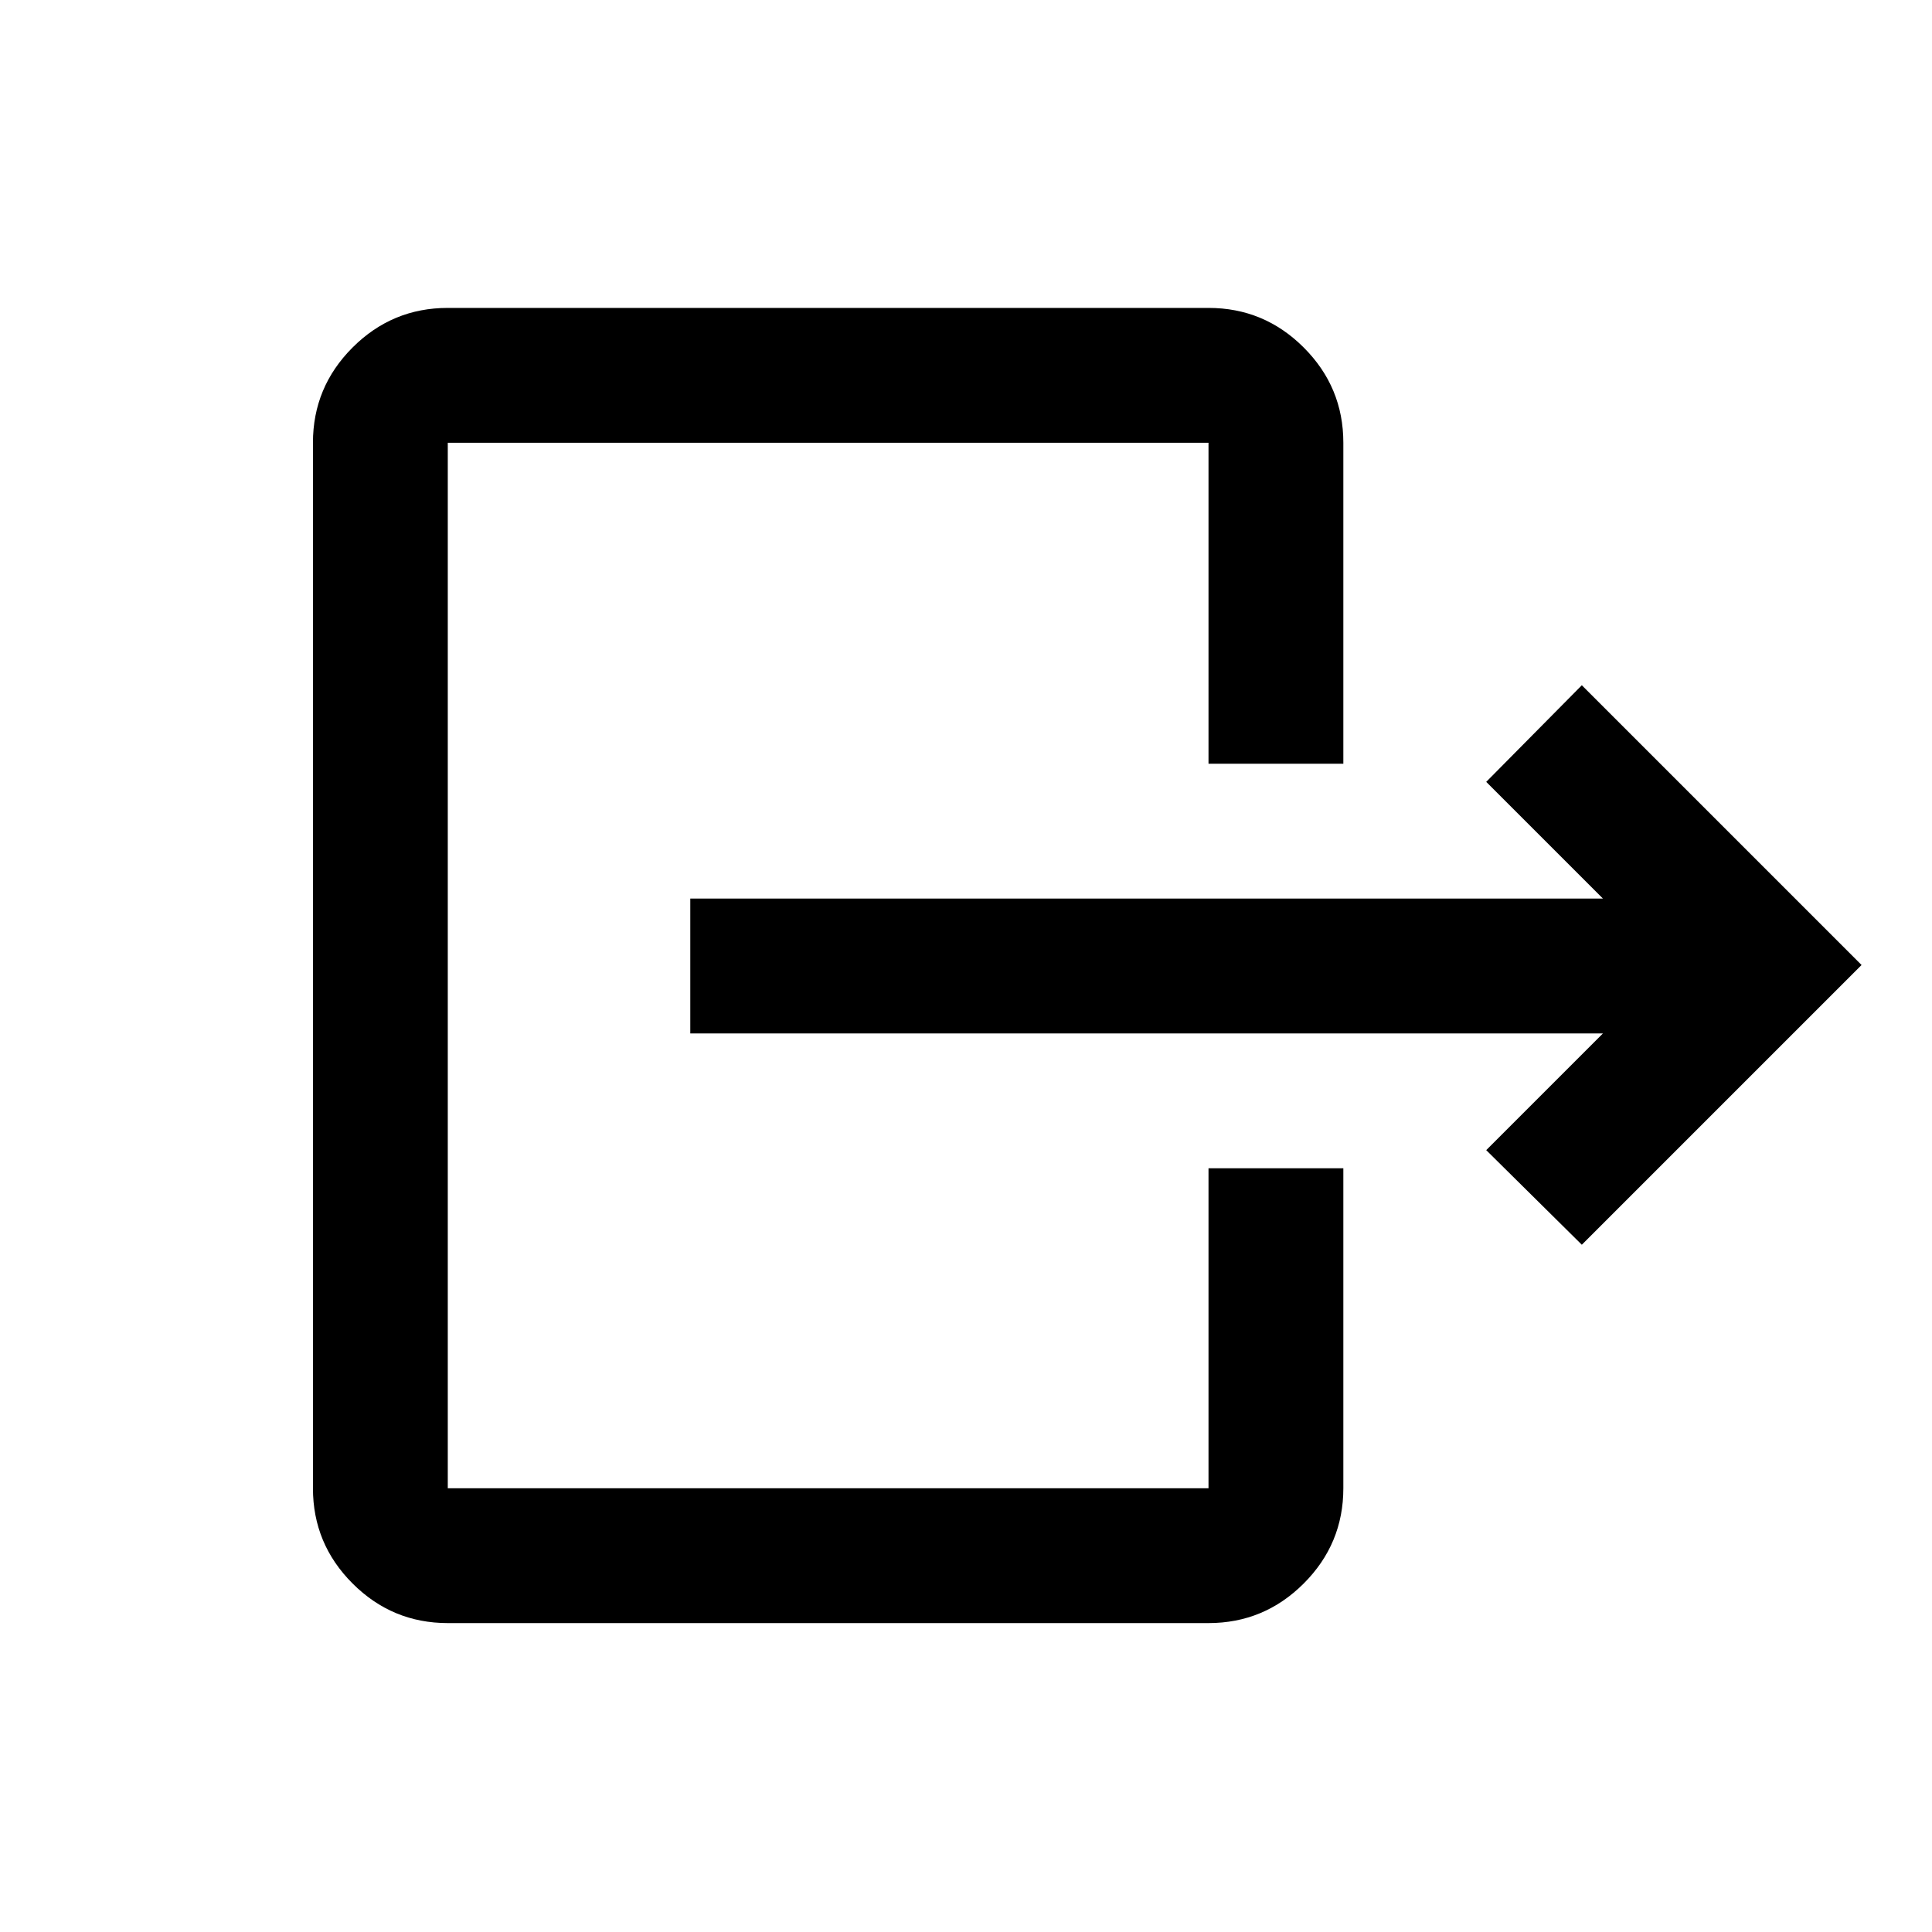 <svg xmlns="http://www.w3.org/2000/svg" height="20" viewBox="0 -960 960 960" width="20"><path d="M343-513.5h453.5l-58-58 47.5-48 139 139-139 139-47.5-47 58-58H343v-67Zm257.5-67V-740h-378v519.5h378v-159h67v159q0 27.637-19.681 47.319Q628.138-153.5 600.5-153.5h-378q-27.637 0-47.319-19.681Q155.5-192.863 155.5-220.5V-740q0-27.638 19.681-47.319Q194.863-807 222.5-807h378q27.638 0 47.319 19.681T667.5-740v159.5h-67Z"/></svg>
